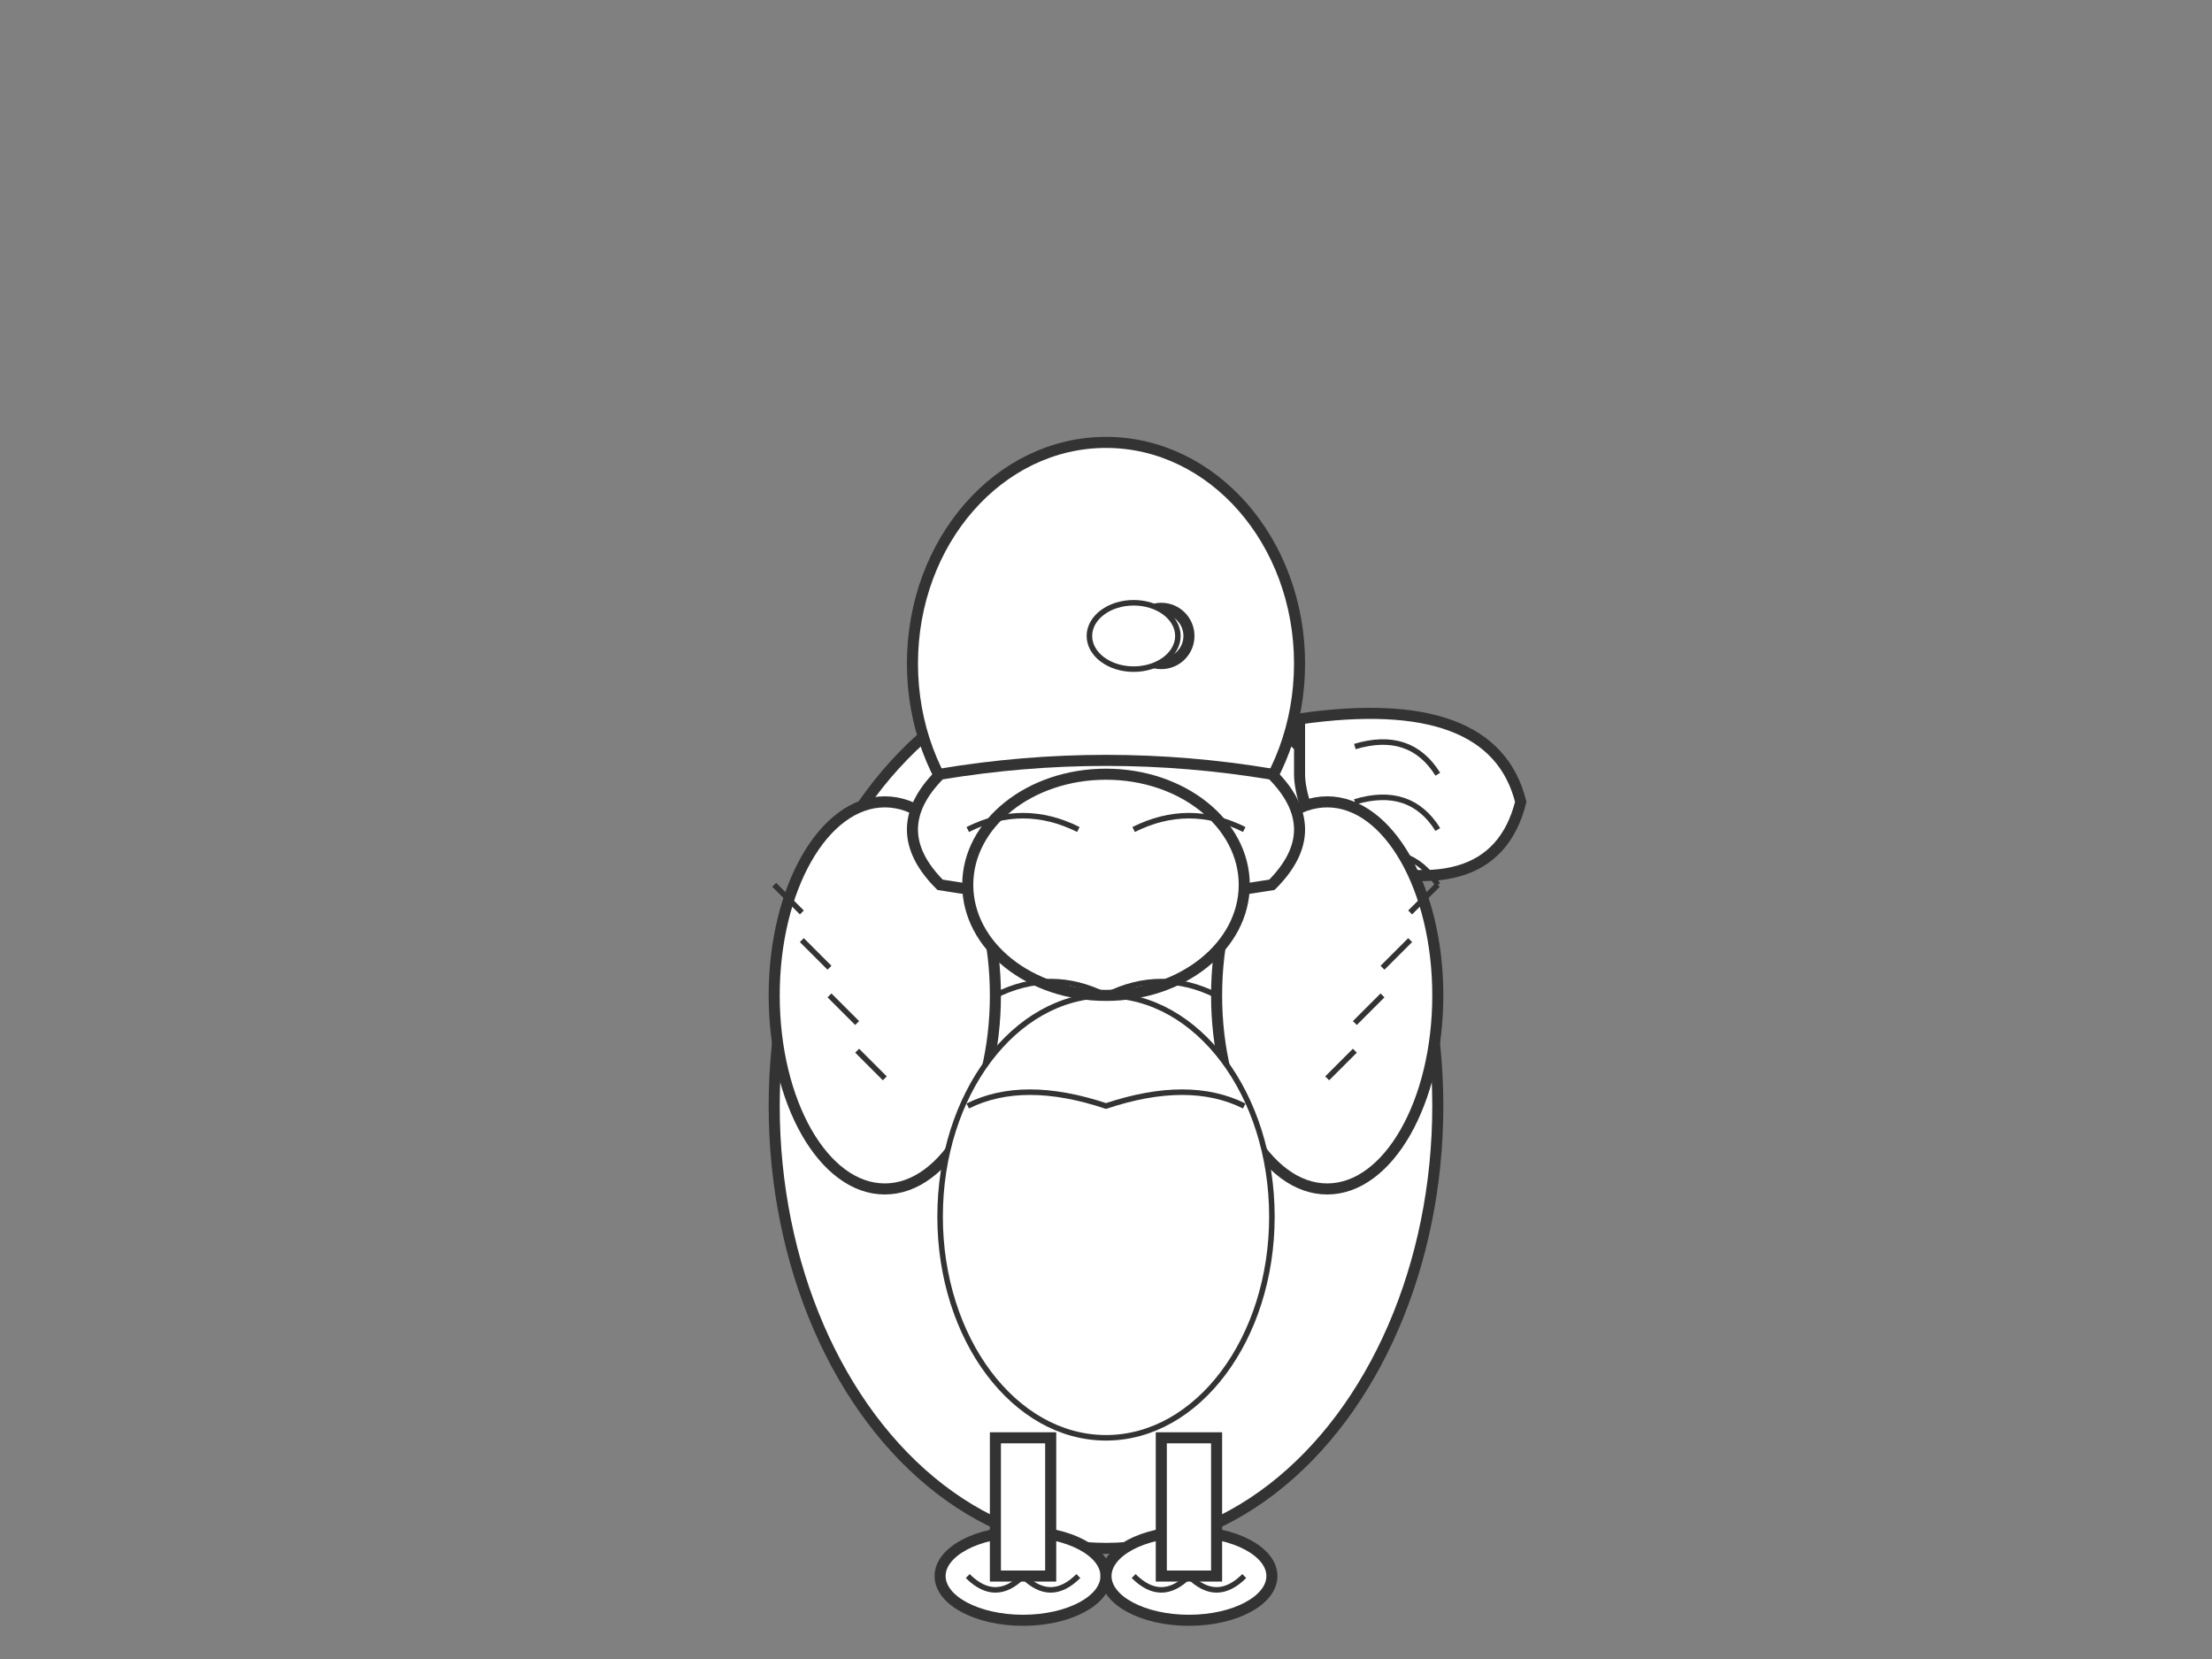 <svg width="400" height="300" viewBox="0 0 400 300" xmlns="http://www.w3.org/2000/svg">
    <rect x="0" y="0" width="400" height="300" fill="#808080" stroke="none"/>
    <!-- Great Auk body -->
    <ellipse cx="200" cy="200" rx="60" ry="80" fill="white" stroke="#333" stroke-width="2"/>
    
    <!-- Great Auk head -->
    <ellipse cx="200" cy="120" rx="35" ry="40" fill="white" stroke="#333" stroke-width="2"/>
    
    <!-- Large beak -->
    <path d="M 235 130 Q 270 125 275 145 Q 270 165 240 155 Q 235 145 235 140 Z" fill="white" stroke="#333" stroke-width="2"/>
    
    <!-- Beak grooves -->
    <path d="M 245 135 Q 255 132 260 140" fill="none" stroke="#333" stroke-width="1"/>
    <path d="M 245 145 Q 255 142 260 150" fill="none" stroke="#333" stroke-width="1"/>
    <path d="M 245 155 Q 255 152 260 160" fill="none" stroke="#333" stroke-width="1"/>
    
    <!-- Eye -->
    <circle cx="210" cy="115" r="5" fill="white" stroke="#333" stroke-width="2"/>
    
    <!-- Wing (small, flightless) -->
    <ellipse cx="160" cy="180" rx="20" ry="35" fill="white" stroke="#333" stroke-width="2"/>
    <ellipse cx="240" cy="180" rx="20" ry="35" fill="white" stroke="#333" stroke-width="2"/>
    
    <!-- Wing feather details -->
    <path d="M 145 165 L 140 160" stroke="#333" stroke-width="1"/>
    <path d="M 150 175 L 145 170" stroke="#333" stroke-width="1"/>
    <path d="M 155 185 L 150 180" stroke="#333" stroke-width="1"/>
    <path d="M 160 195 L 155 190" stroke="#333" stroke-width="1"/>
    
    <path d="M 255 165 L 260 160" stroke="#333" stroke-width="1"/>
    <path d="M 250 175 L 255 170" stroke="#333" stroke-width="1"/>
    <path d="M 245 185 L 250 180" stroke="#333" stroke-width="1"/>
    <path d="M 240 195 L 245 190" stroke="#333" stroke-width="1"/>
    
    <!-- Webbed feet -->
    <ellipse cx="185" cy="285" rx="15" ry="8" fill="white" stroke="#333" stroke-width="2"/>
    <ellipse cx="215" cy="285" rx="15" ry="8" fill="white" stroke="#333" stroke-width="2"/>
    
    <!-- Webbing between toes -->
    <path d="M 175 285 Q 180 290 185 285 Q 190 290 195 285" fill="white" stroke="#333" stroke-width="1"/>
    <path d="M 205 285 Q 210 290 215 285 Q 220 290 225 285" fill="white" stroke="#333" stroke-width="1"/>
    
    <!-- Legs -->
    <rect x="180" y="260" width="10" height="25" fill="white" stroke="#333" stroke-width="2"/>
    <rect x="210" y="260" width="10" height="25" fill="white" stroke="#333" stroke-width="2"/>
    
    <!-- White belly marking -->
    <ellipse cx="200" cy="220" rx="30" ry="40" fill="white" stroke="#333" stroke-width="1"/>
    
    <!-- Black back/upper parts (shown as outlined areas) -->
    <path d="M 170 160 Q 160 150 170 140 Q 200 135 230 140 Q 240 150 230 160 Q 200 165 170 160 Z" fill="white" stroke="#333" stroke-width="2"/>
    
    <!-- Neck -->
    <ellipse cx="200" cy="160" rx="25" ry="20" fill="white" stroke="#333" stroke-width="2"/>
    
    <!-- Chest pattern -->
    <path d="M 180 180 Q 190 175 200 180 Q 210 175 220 180" fill="none" stroke="#333" stroke-width="1"/>
    <path d="M 175 200 Q 185 195 200 200 Q 215 195 225 200" fill="none" stroke="#333" stroke-width="1"/>
    
    <!-- Back feather pattern -->
    <path d="M 175 150 Q 185 145 195 150" fill="none" stroke="#333" stroke-width="1"/>
    <path d="M 205 150 Q 215 145 225 150" fill="none" stroke="#333" stroke-width="1"/>
    
    <!-- Distinctive white patch around eye -->
    <ellipse cx="205" cy="115" rx="8" ry="6" fill="white" stroke="#333" stroke-width="1"/>
</svg>
